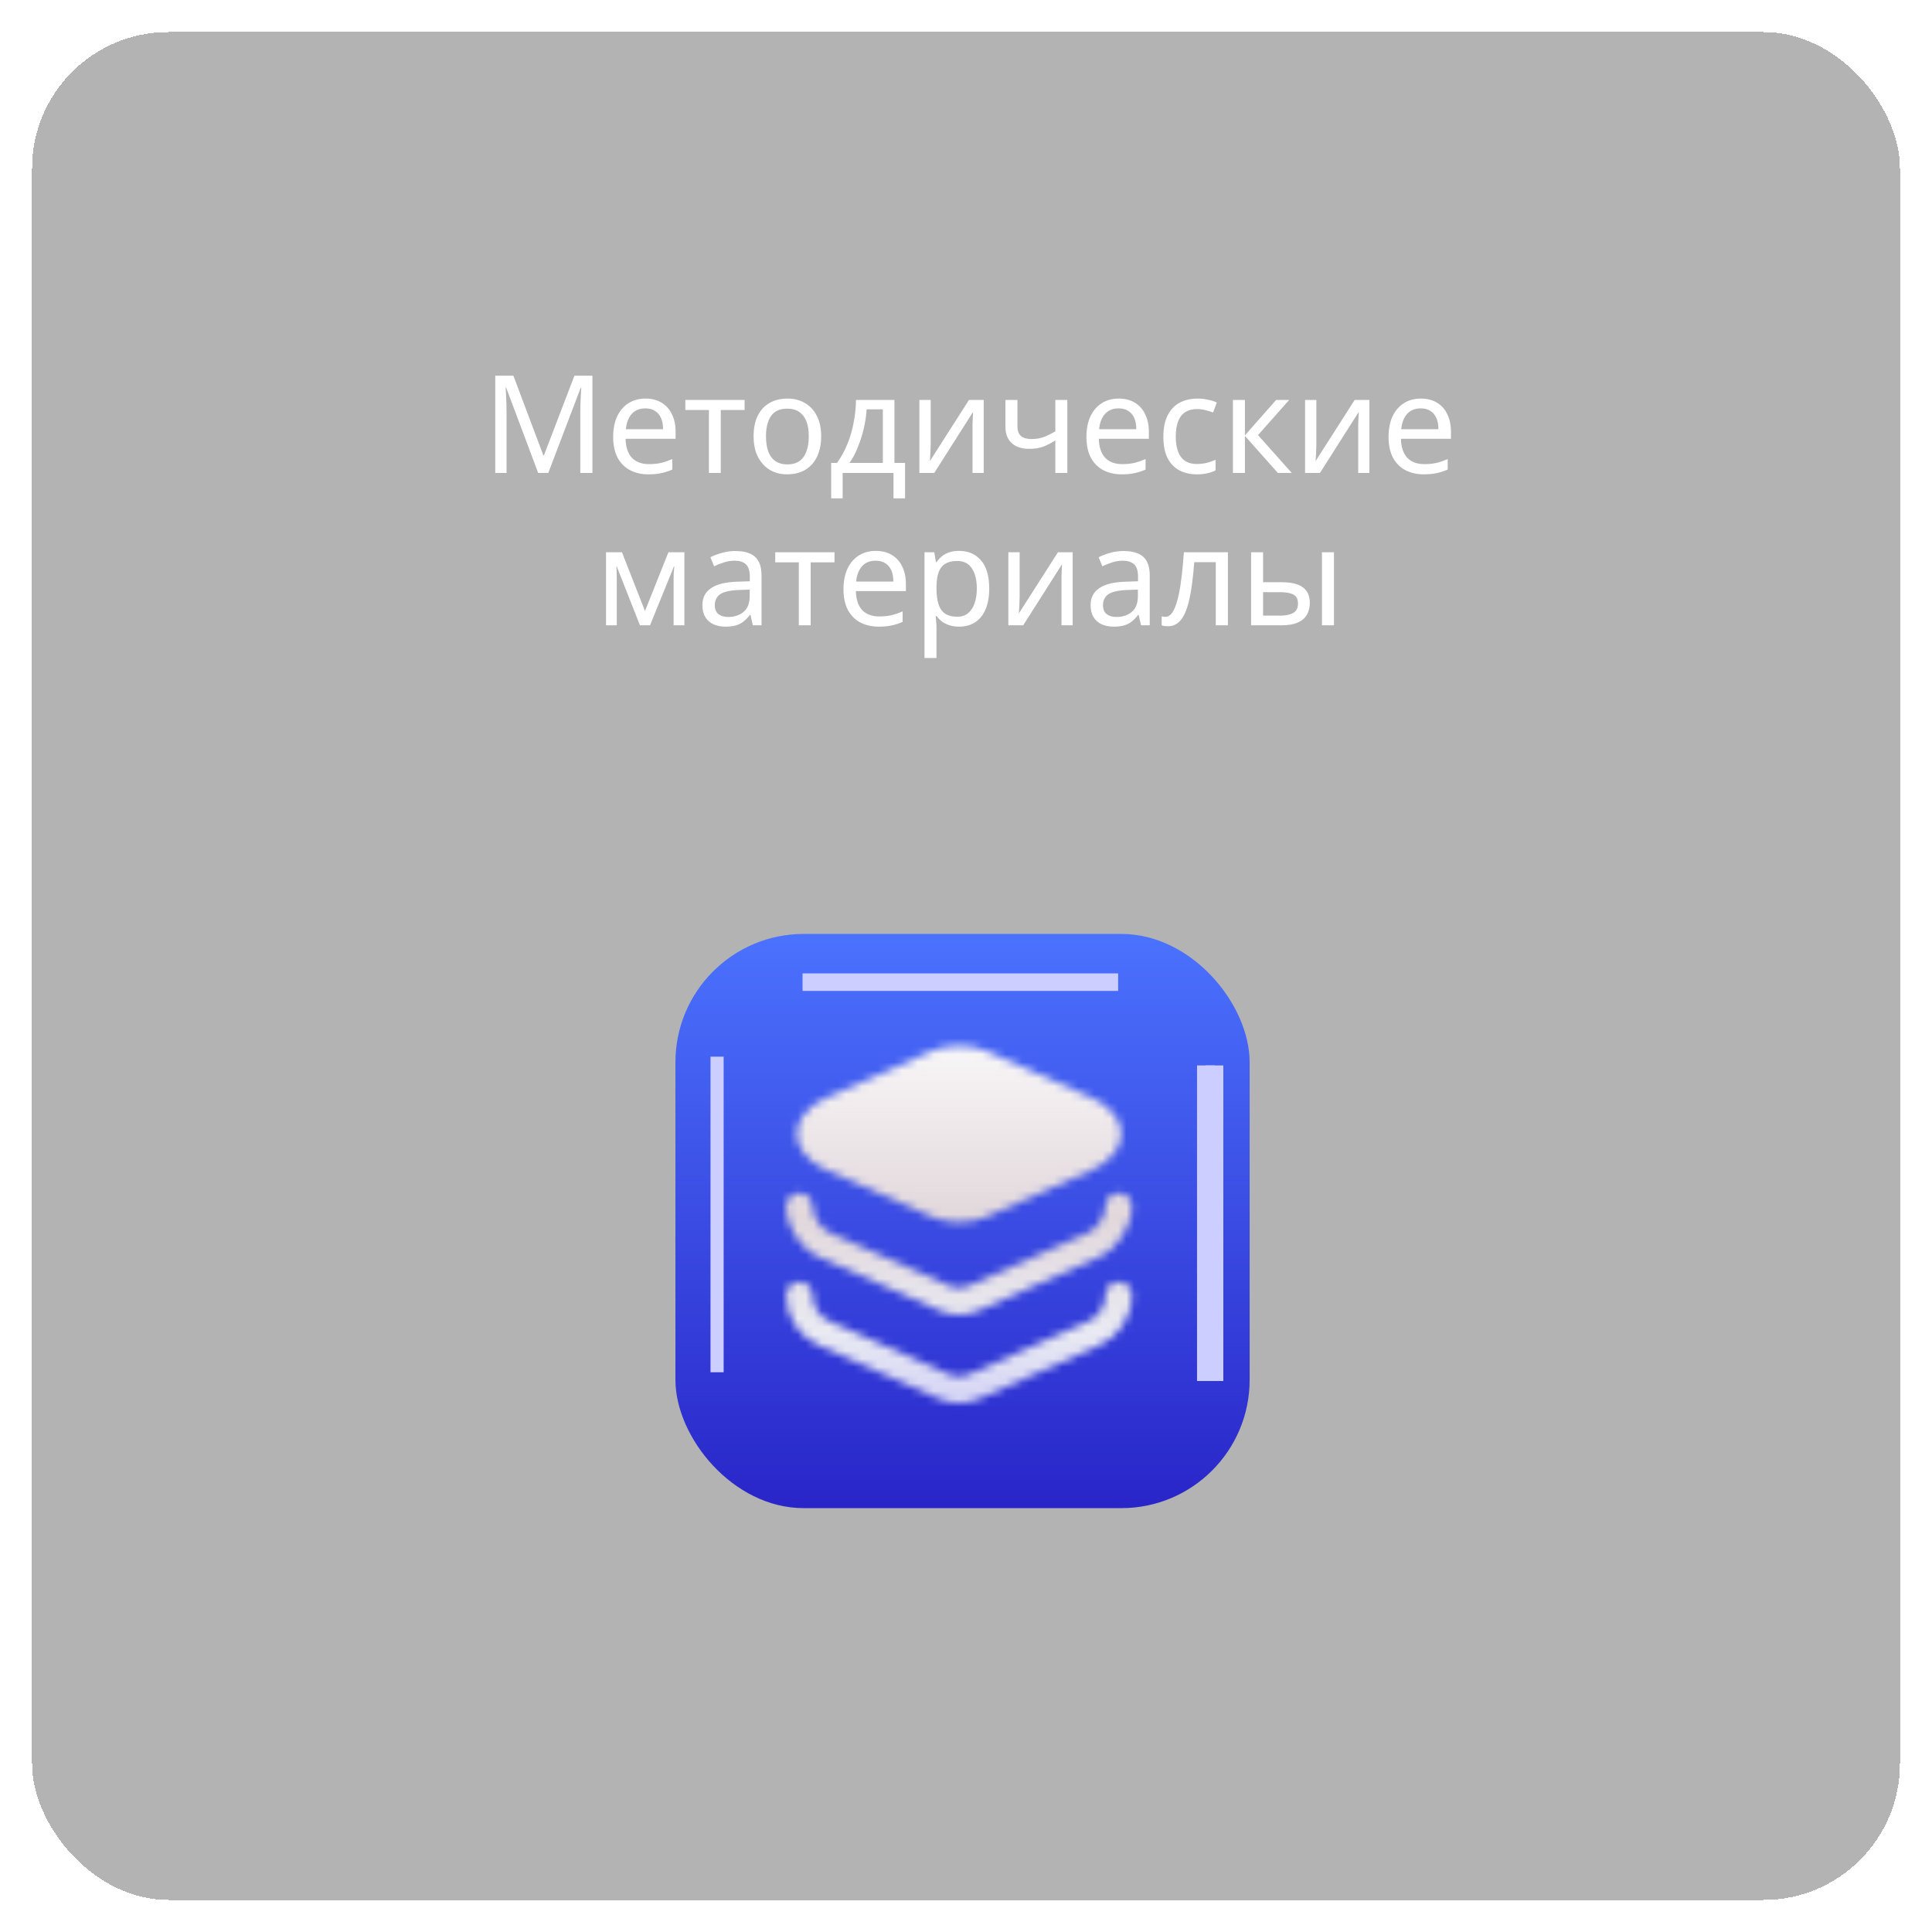 <svg width="241" height="241" viewBox="0 0 241 241" fill="none" xmlns="http://www.w3.org/2000/svg">
    <g filter="url(#filter0_bd_48_1563)">
        <rect x="4" width="233" height="233" rx="17" fill="black" fill-opacity="0.3" shape-rendering="crispEdges"/>
    </g>
    <path d="M67.134 59L63.139 48.358H63.071C63.094 48.585 63.111 48.874 63.122 49.225C63.145 49.576 63.162 49.962 63.173 50.381C63.185 50.789 63.19 51.208 63.19 51.639V59H61.779V46.862H64.04L67.78 56.807H67.848L71.656 46.862H73.9V59H72.387V51.537C72.387 51.14 72.393 50.749 72.404 50.364C72.416 49.967 72.433 49.599 72.455 49.259C72.478 48.908 72.495 48.613 72.506 48.375H72.438L68.392 59H67.134ZM80.517 49.718C81.299 49.718 81.968 49.888 82.523 50.228C83.09 50.568 83.521 51.05 83.815 51.673C84.121 52.285 84.274 53.005 84.274 53.832V54.733H78.035C78.058 55.764 78.319 56.552 78.817 57.096C79.327 57.629 80.036 57.895 80.942 57.895C81.52 57.895 82.03 57.844 82.472 57.742C82.926 57.629 83.39 57.47 83.866 57.266V58.575C83.402 58.779 82.943 58.926 82.489 59.017C82.036 59.119 81.498 59.17 80.874 59.17C80.013 59.17 79.248 58.994 78.579 58.643C77.922 58.292 77.406 57.77 77.032 57.079C76.67 56.376 76.488 55.521 76.488 54.512C76.488 53.515 76.653 52.659 76.981 51.945C77.321 51.231 77.792 50.681 78.392 50.296C79.004 49.911 79.713 49.718 80.517 49.718ZM80.5 50.942C79.786 50.942 79.22 51.174 78.8 51.639C78.392 52.092 78.149 52.727 78.069 53.543H82.71C82.71 53.022 82.631 52.568 82.472 52.183C82.314 51.798 82.07 51.497 81.741 51.282C81.424 51.055 81.01 50.942 80.5 50.942ZM92.884 51.146H89.909V59H88.43V51.146H85.489V49.888H92.884V51.146ZM102.435 54.427C102.435 55.186 102.333 55.861 102.129 56.45C101.936 57.028 101.653 57.521 101.279 57.929C100.916 58.337 100.469 58.649 99.936 58.864C99.415 59.068 98.831 59.17 98.185 59.17C97.584 59.17 97.029 59.068 96.519 58.864C96.009 58.649 95.567 58.337 95.193 57.929C94.819 57.521 94.524 57.028 94.309 56.45C94.105 55.861 94.003 55.186 94.003 54.427C94.003 53.418 94.173 52.568 94.513 51.877C94.853 51.174 95.34 50.642 95.975 50.279C96.609 49.905 97.363 49.718 98.236 49.718C99.063 49.718 99.788 49.905 100.412 50.279C101.047 50.642 101.54 51.174 101.891 51.877C102.254 52.568 102.435 53.418 102.435 54.427ZM95.55 54.427C95.55 55.141 95.641 55.764 95.822 56.297C96.014 56.818 96.309 57.221 96.706 57.504C97.103 57.787 97.607 57.929 98.219 57.929C98.831 57.929 99.335 57.787 99.732 57.504C100.129 57.221 100.418 56.818 100.599 56.297C100.792 55.764 100.888 55.141 100.888 54.427C100.888 53.702 100.792 53.084 100.599 52.574C100.406 52.064 100.112 51.673 99.715 51.401C99.329 51.118 98.825 50.976 98.202 50.976C97.272 50.976 96.598 51.282 96.179 51.894C95.76 52.506 95.55 53.35 95.55 54.427ZM111.572 49.888V57.742H112.898V62.162H111.453V59H105.112V62.162H103.684V57.742H104.415C104.936 57.017 105.367 56.229 105.707 55.379C106.058 54.518 106.319 53.622 106.489 52.693C106.67 51.752 106.767 50.817 106.778 49.888H111.572ZM108.104 51.061C108.059 51.832 107.94 52.631 107.747 53.458C107.554 54.274 107.305 55.056 106.999 55.804C106.704 56.552 106.359 57.198 105.962 57.742H110.127V51.061H108.104ZM116.095 55.447C116.095 55.549 116.089 55.696 116.078 55.889C116.078 56.07 116.072 56.269 116.061 56.484C116.049 56.688 116.038 56.886 116.027 57.079C116.015 57.26 116.004 57.408 115.993 57.521L120.872 49.888H122.708V59H121.314V53.628C121.314 53.447 121.314 53.209 121.314 52.914C121.325 52.619 121.336 52.33 121.348 52.047C121.359 51.752 121.37 51.531 121.382 51.384L116.537 59H114.684V49.888H116.095V55.447ZM126.917 53.203C126.917 53.736 127.064 54.132 127.359 54.393C127.665 54.642 128.101 54.767 128.668 54.767C129.234 54.767 129.75 54.682 130.215 54.512C130.679 54.331 131.155 54.093 131.643 53.798V49.888H133.139V59H131.643V54.937C131.133 55.266 130.628 55.526 130.13 55.719C129.642 55.9 129.053 55.991 128.362 55.991C127.432 55.991 126.707 55.747 126.186 55.26C125.676 54.773 125.421 54.121 125.421 53.305V49.888H126.917V53.203ZM139.552 49.718C140.334 49.718 141.003 49.888 141.558 50.228C142.125 50.568 142.556 51.05 142.85 51.673C143.156 52.285 143.309 53.005 143.309 53.832V54.733H137.07C137.093 55.764 137.354 56.552 137.852 57.096C138.362 57.629 139.071 57.895 139.977 57.895C140.555 57.895 141.065 57.844 141.507 57.742C141.961 57.629 142.425 57.47 142.901 57.266V58.575C142.437 58.779 141.978 58.926 141.524 59.017C141.071 59.119 140.533 59.17 139.909 59.17C139.048 59.17 138.283 58.994 137.614 58.643C136.957 58.292 136.441 57.77 136.067 57.079C135.705 56.376 135.523 55.521 135.523 54.512C135.523 53.515 135.688 52.659 136.016 51.945C136.356 51.231 136.827 50.681 137.427 50.296C138.039 49.911 138.748 49.718 139.552 49.718ZM139.535 50.942C138.821 50.942 138.255 51.174 137.835 51.639C137.427 52.092 137.184 52.727 137.104 53.543H141.745C141.745 53.022 141.666 52.568 141.507 52.183C141.349 51.798 141.105 51.497 140.776 51.282C140.459 51.055 140.045 50.942 139.535 50.942ZM149.284 59.17C148.479 59.17 147.76 59.006 147.125 58.677C146.502 58.348 146.009 57.838 145.646 57.147C145.295 56.456 145.119 55.572 145.119 54.495C145.119 53.373 145.306 52.461 145.68 51.758C146.054 51.055 146.558 50.54 147.193 50.211C147.839 49.882 148.57 49.718 149.386 49.718C149.851 49.718 150.298 49.769 150.729 49.871C151.16 49.962 151.511 50.075 151.783 50.211L151.324 51.452C151.052 51.35 150.735 51.254 150.372 51.163C150.009 51.072 149.669 51.027 149.352 51.027C148.74 51.027 148.236 51.157 147.839 51.418C147.442 51.679 147.148 52.064 146.955 52.574C146.762 53.084 146.666 53.719 146.666 54.478C146.666 55.203 146.762 55.821 146.955 56.331C147.148 56.841 147.437 57.226 147.822 57.487C148.207 57.748 148.689 57.878 149.267 57.878C149.766 57.878 150.202 57.827 150.576 57.725C150.961 57.623 151.313 57.498 151.63 57.351V58.677C151.324 58.836 150.984 58.955 150.61 59.034C150.247 59.125 149.805 59.17 149.284 59.17ZM159.186 49.888H160.818L156.925 54.274L161.141 59H159.407L155.293 54.376V59H153.797V49.888H155.293V54.308L159.186 49.888ZM164.206 55.447C164.206 55.549 164.2 55.696 164.189 55.889C164.189 56.07 164.183 56.269 164.172 56.484C164.161 56.688 164.149 56.886 164.138 57.079C164.127 57.26 164.115 57.408 164.104 57.521L168.983 49.888H170.819V59H169.425V53.628C169.425 53.447 169.425 53.209 169.425 52.914C169.436 52.619 169.448 52.33 169.459 52.047C169.47 51.752 169.482 51.531 169.493 51.384L164.648 59H162.795V49.888H164.206V55.447ZM177.238 49.718C178.02 49.718 178.689 49.888 179.244 50.228C179.811 50.568 180.241 51.05 180.536 51.673C180.842 52.285 180.995 53.005 180.995 53.832V54.733H174.756C174.779 55.764 175.039 56.552 175.538 57.096C176.048 57.629 176.756 57.895 177.663 57.895C178.241 57.895 178.751 57.844 179.193 57.742C179.646 57.629 180.111 57.47 180.587 57.266V58.575C180.122 58.779 179.663 58.926 179.21 59.017C178.757 59.119 178.218 59.17 177.595 59.17C176.734 59.17 175.969 58.994 175.3 58.643C174.643 58.292 174.127 57.77 173.753 57.079C173.39 56.376 173.209 55.521 173.209 54.512C173.209 53.515 173.373 52.659 173.702 51.945C174.042 51.231 174.512 50.681 175.113 50.296C175.725 49.911 176.433 49.718 177.238 49.718ZM177.221 50.942C176.507 50.942 175.94 51.174 175.521 51.639C175.113 52.092 174.869 52.727 174.79 53.543H179.431C179.431 53.022 179.352 52.568 179.193 52.183C179.034 51.798 178.791 51.497 178.462 51.282C178.145 51.055 177.731 50.942 177.221 50.942ZM85.37 68.888V78H84.027V72.186C84.027 71.948 84.033 71.699 84.044 71.438C84.067 71.177 84.09 70.922 84.112 70.673H84.061L81.086 78H79.828L76.938 70.673H76.887C76.91 70.922 76.921 71.177 76.921 71.438C76.933 71.699 76.938 71.965 76.938 72.237V78H75.595V68.888H77.584L80.457 76.215L83.381 68.888H85.37ZM91.73 68.735C92.841 68.735 93.662 68.979 94.195 69.466C94.728 69.953 94.994 70.73 94.994 71.795V78H93.906L93.617 76.708H93.549C93.288 77.037 93.016 77.314 92.733 77.541C92.461 77.756 92.144 77.915 91.781 78.017C91.43 78.119 90.999 78.17 90.489 78.17C89.945 78.17 89.452 78.074 89.01 77.881C88.579 77.688 88.239 77.394 87.99 76.997C87.741 76.589 87.616 76.079 87.616 75.467C87.616 74.56 87.973 73.863 88.687 73.376C89.401 72.877 90.5 72.605 91.985 72.56L93.532 72.509V71.965C93.532 71.206 93.368 70.679 93.039 70.384C92.71 70.089 92.246 69.942 91.645 69.942C91.169 69.942 90.716 70.016 90.285 70.163C89.854 70.299 89.452 70.458 89.078 70.639L88.619 69.517C89.016 69.302 89.486 69.12 90.03 68.973C90.574 68.814 91.141 68.735 91.73 68.735ZM92.172 73.597C91.039 73.642 90.251 73.824 89.809 74.141C89.378 74.458 89.163 74.906 89.163 75.484C89.163 75.994 89.316 76.368 89.622 76.606C89.939 76.844 90.342 76.963 90.829 76.963C91.6 76.963 92.24 76.753 92.75 76.334C93.26 75.903 93.515 75.246 93.515 74.362V73.546L92.172 73.597ZM104.098 70.146H101.123V78H99.644V70.146H96.703V68.888H104.098V70.146ZM109.246 68.718C110.028 68.718 110.697 68.888 111.252 69.228C111.819 69.568 112.25 70.05 112.544 70.673C112.85 71.285 113.003 72.005 113.003 72.832V73.733H106.764C106.787 74.764 107.048 75.552 107.546 76.096C108.056 76.629 108.765 76.895 109.671 76.895C110.249 76.895 110.759 76.844 111.201 76.742C111.655 76.629 112.119 76.47 112.595 76.266V77.575C112.131 77.779 111.672 77.926 111.218 78.017C110.765 78.119 110.227 78.17 109.603 78.17C108.742 78.17 107.977 77.994 107.308 77.643C106.651 77.292 106.135 76.77 105.761 76.079C105.399 75.376 105.217 74.521 105.217 73.512C105.217 72.515 105.382 71.659 105.71 70.945C106.05 70.231 106.521 69.681 107.121 69.296C107.733 68.911 108.442 68.718 109.246 68.718ZM109.229 69.942C108.515 69.942 107.949 70.174 107.529 70.639C107.121 71.092 106.878 71.727 106.798 72.543H111.439C111.439 72.022 111.36 71.568 111.201 71.183C111.043 70.798 110.799 70.497 110.47 70.282C110.153 70.055 109.739 69.942 109.229 69.942ZM119.658 68.718C120.78 68.718 121.681 69.109 122.361 69.891C123.052 70.673 123.398 71.852 123.398 73.427C123.398 74.458 123.239 75.331 122.922 76.045C122.616 76.748 122.18 77.28 121.613 77.643C121.058 77.994 120.4 78.17 119.641 78.17C119.176 78.17 118.763 78.108 118.4 77.983C118.037 77.858 117.726 77.7 117.465 77.507C117.216 77.303 117 77.082 116.819 76.844H116.717C116.74 77.037 116.762 77.28 116.785 77.575C116.808 77.87 116.819 78.125 116.819 78.34V82.08H115.323V68.888H116.547L116.751 70.129H116.819C117 69.868 117.216 69.63 117.465 69.415C117.726 69.2 118.032 69.03 118.383 68.905C118.746 68.78 119.171 68.718 119.658 68.718ZM119.386 69.976C118.774 69.976 118.281 70.095 117.907 70.333C117.533 70.56 117.261 70.905 117.091 71.37C116.921 71.835 116.83 72.424 116.819 73.138V73.427C116.819 74.175 116.898 74.81 117.057 75.331C117.216 75.852 117.482 76.249 117.856 76.521C118.241 76.793 118.763 76.929 119.42 76.929C119.975 76.929 120.429 76.776 120.78 76.47C121.143 76.164 121.409 75.75 121.579 75.229C121.76 74.696 121.851 74.09 121.851 73.41C121.851 72.367 121.647 71.534 121.239 70.911C120.842 70.288 120.225 69.976 119.386 69.976ZM127.193 74.447C127.193 74.549 127.187 74.696 127.176 74.889C127.176 75.07 127.17 75.269 127.159 75.484C127.148 75.688 127.136 75.886 127.125 76.079C127.114 76.26 127.102 76.408 127.091 76.521L131.97 68.888H133.806V78H132.412V72.628C132.412 72.447 132.412 72.209 132.412 71.914C132.423 71.619 132.435 71.33 132.446 71.047C132.457 70.752 132.469 70.531 132.48 70.384L127.635 78H125.782V68.888H127.193V74.447ZM140.157 68.735C141.267 68.735 142.089 68.979 142.622 69.466C143.154 69.953 143.421 70.73 143.421 71.795V78H142.333L142.044 76.708H141.976C141.715 77.037 141.443 77.314 141.16 77.541C140.888 77.756 140.57 77.915 140.208 78.017C139.856 78.119 139.426 78.17 138.916 78.17C138.372 78.17 137.879 78.074 137.437 77.881C137.006 77.688 136.666 77.394 136.417 76.997C136.167 76.589 136.043 76.079 136.043 75.467C136.043 74.56 136.4 73.863 137.114 73.376C137.828 72.877 138.927 72.605 140.412 72.56L141.959 72.509V71.965C141.959 71.206 141.794 70.679 141.466 70.384C141.137 70.089 140.672 69.942 140.072 69.942C139.596 69.942 139.142 70.016 138.712 70.163C138.281 70.299 137.879 70.458 137.505 70.639L137.046 69.517C137.442 69.302 137.913 69.12 138.457 68.973C139.001 68.814 139.567 68.735 140.157 68.735ZM140.599 73.597C139.465 73.642 138.678 73.824 138.236 74.141C137.805 74.458 137.59 74.906 137.59 75.484C137.59 75.994 137.743 76.368 138.049 76.606C138.366 76.844 138.768 76.963 139.256 76.963C140.026 76.963 140.667 76.753 141.177 76.334C141.687 75.903 141.942 75.246 141.942 74.362V73.546L140.599 73.597ZM153.171 78H151.658V70.129H148.972C148.859 71.568 148.717 72.798 148.547 73.818C148.377 74.827 148.162 75.648 147.901 76.283C147.64 76.918 147.329 77.382 146.966 77.677C146.603 77.972 146.178 78.119 145.691 78.119C145.544 78.119 145.396 78.108 145.249 78.085C145.113 78.074 145 78.045 144.909 78V76.878C144.977 76.901 145.051 76.918 145.13 76.929C145.209 76.94 145.289 76.946 145.368 76.946C145.617 76.946 145.844 76.844 146.048 76.64C146.252 76.436 146.433 76.124 146.592 75.705C146.762 75.286 146.915 74.759 147.051 74.124C147.187 73.478 147.306 72.719 147.408 71.846C147.51 70.973 147.601 69.987 147.68 68.888H153.171V78ZM156.063 78V68.888H157.559V72.628H159.922C160.715 72.628 161.367 72.724 161.877 72.917C162.387 73.11 162.767 73.399 163.016 73.784C163.265 74.158 163.39 74.634 163.39 75.212C163.39 75.779 163.265 76.272 163.016 76.691C162.778 77.11 162.398 77.433 161.877 77.66C161.367 77.887 160.693 78 159.854 78H156.063ZM159.718 76.793C160.364 76.793 160.891 76.685 161.299 76.47C161.707 76.243 161.911 75.852 161.911 75.297C161.911 74.742 161.724 74.368 161.35 74.175C160.976 73.971 160.438 73.869 159.735 73.869H157.559V76.793H159.718ZM164.903 78V68.888H166.399V78H164.903Z" fill="white"/>
    <rect x="84.255" y="116.5" width="71.626" height="71.626" rx="16" fill="url(#paint0_linear_48_1563)"/>
    <mask id="mask0_48_1563" style="mask-type:alpha" maskUnits="userSpaceOnUse" x="92" y="125" width="55" height="55">
        <path d="M136.067 136.896L123.003 131.078C121.086 130.231 118.188 130.231 116.271 131.078L103.207 136.896C99.907 138.368 99.417 140.374 99.417 141.444C99.417 142.514 99.907 144.52 103.207 145.992L116.271 151.81C117.229 152.234 118.433 152.457 119.637 152.457C120.841 152.457 122.045 152.234 123.003 151.81L136.067 145.992C139.366 144.52 139.857 142.514 139.857 141.444C139.857 140.374 139.389 138.368 136.067 136.896Z" fill="black"/>
        <path d="M119.636 163.98C118.789 163.98 117.942 163.802 117.162 163.467L102.136 156.78C99.84 155.754 98.057 153.012 98.057 150.493C98.057 149.579 98.792 148.843 99.706 148.843C100.62 148.843 101.356 149.579 101.356 150.493C101.356 151.697 102.359 153.257 103.474 153.748L118.5 160.436C119.213 160.748 120.038 160.748 120.751 160.436L135.777 153.748C136.891 153.257 137.895 151.719 137.895 150.493C137.895 149.579 138.63 148.843 139.544 148.843C140.458 148.843 141.194 149.579 141.194 150.493C141.194 152.99 139.411 155.754 137.114 156.78L122.089 163.467C121.331 163.802 120.484 163.98 119.636 163.98Z" fill="black"/>
        <path d="M119.636 175.038C118.789 175.038 117.942 174.859 117.162 174.525L102.136 167.837C100.921 167.296 99.889 166.414 99.165 165.298C98.441 164.182 98.056 162.88 98.057 161.55C98.057 160.636 98.792 159.901 99.706 159.901C100.62 159.901 101.356 160.636 101.356 161.55C101.356 162.955 102.181 164.225 103.474 164.805L118.5 171.493C119.213 171.805 120.038 171.805 120.751 171.493L135.777 164.805C137.047 164.248 137.895 162.955 137.895 161.55C137.895 160.636 138.63 159.901 139.544 159.901C140.458 159.901 141.194 160.636 141.194 161.55C141.194 164.27 139.589 166.722 137.114 167.837L122.089 174.525C121.331 174.859 120.484 175.038 119.636 175.038Z" fill="black"/>
    </mask>
    <g mask="url(#mask0_48_1563)">
        <rect x="96.169" y="124.034" width="49.119" height="57.421" fill="url(#paint1_linear_48_1563)"/>
    </g>
    <g filter="url(#filter1_f_48_1563)">
        <rect x="100.111" y="121.421" width="39.367" height="2.187" fill="#CCCEFF"/>
    </g>
    <g filter="url(#filter2_f_48_1563)">
        <rect x="88.629" y="171.176" width="39.367" height="1.64" transform="rotate(-90 88.629 171.176)" fill="#CCCEFF"/>
    </g>
    <g filter="url(#filter3_f_48_1563)">
        <rect x="149.319" y="172.27" width="39.367" height="3.281" transform="rotate(-90 149.319 172.27)" fill="#CCCEFF"/>
    </g>
    <g filter="url(#filter4_f_48_1563)">
        <rect x="150.413" y="143.838" width="10.935" height="1.094" transform="rotate(-90 150.413 143.838)" fill="#CCCEFF"/>
    </g>
    <defs>
        <filter id="filter0_bd_48_1563" x="-7" y="-11" width="255" height="255" filterUnits="userSpaceOnUse" color-interpolation-filters="sRGB">
            <feFlood flood-opacity="0" result="BackgroundImageFix"/>
            <feGaussianBlur in="BackgroundImageFix" stdDeviation="5.5"/>
            <feComposite in2="SourceAlpha" operator="in" result="effect1_backgroundBlur_48_1563"/>
            <feColorMatrix in="SourceAlpha" type="matrix" values="0 0 0 0 0 0 0 0 0 0 0 0 0 0 0 0 0 0 127 0" result="hardAlpha"/>
            <feOffset dy="4"/>
            <feGaussianBlur stdDeviation="2"/>
            <feComposite in2="hardAlpha" operator="out"/>
            <feColorMatrix type="matrix" values="0 0 0 0 0 0 0 0 0 0 0 0 0 0 0 0 0 0 0.25 0"/>
            <feBlend mode="normal" in2="effect1_backgroundBlur_48_1563" result="effect2_dropShadow_48_1563"/>
            <feBlend mode="normal" in="SourceGraphic" in2="effect2_dropShadow_48_1563" result="shape"/>
        </filter>
        <filter id="filter1_f_48_1563" x="68.111" y="89.421" width="103.367" height="66.187" filterUnits="userSpaceOnUse" color-interpolation-filters="sRGB">
            <feFlood flood-opacity="0" result="BackgroundImageFix"/>
            <feBlend mode="normal" in="SourceGraphic" in2="BackgroundImageFix" result="shape"/>
            <feGaussianBlur stdDeviation="16" result="effect1_foregroundBlur_48_1563"/>
        </filter>
        <filter id="filter2_f_48_1563" x="56.629" y="99.809" width="65.641" height="103.367" filterUnits="userSpaceOnUse" color-interpolation-filters="sRGB">
            <feFlood flood-opacity="0" result="BackgroundImageFix"/>
            <feBlend mode="normal" in="SourceGraphic" in2="BackgroundImageFix" result="shape"/>
            <feGaussianBlur stdDeviation="16" result="effect1_foregroundBlur_48_1563"/>
        </filter>
        <filter id="filter3_f_48_1563" x="117.319" y="100.903" width="67.28" height="103.367" filterUnits="userSpaceOnUse" color-interpolation-filters="sRGB">
            <feFlood flood-opacity="0" result="BackgroundImageFix"/>
            <feBlend mode="normal" in="SourceGraphic" in2="BackgroundImageFix" result="shape"/>
            <feGaussianBlur stdDeviation="16" result="effect1_foregroundBlur_48_1563"/>
        </filter>
        <filter id="filter4_f_48_1563" x="136.413" y="118.903" width="29.094" height="38.935" filterUnits="userSpaceOnUse" color-interpolation-filters="sRGB">
            <feFlood flood-opacity="0" result="BackgroundImageFix"/>
            <feBlend mode="normal" in="SourceGraphic" in2="BackgroundImageFix" result="shape"/>
            <feGaussianBlur stdDeviation="7" result="effect1_foregroundBlur_48_1563"/>
        </filter>
        <linearGradient id="paint0_linear_48_1563" x1="120.068" y1="116.5" x2="120.068" y2="188.126" gradientUnits="userSpaceOnUse">
            <stop stop-color="#4B72FE"/>
            <stop offset="1" stop-color="#2925C8"/>
        </linearGradient>
        <linearGradient id="paint1_linear_48_1563" x1="120.729" y1="124.034" x2="120.729" y2="181.455" gradientUnits="userSpaceOnUse">
            <stop stop-color="white"/>
            <stop offset="0.484" stop-color="#E2D8DC"/>
            <stop offset="0.734" stop-color="#E9EAF2"/>
            <stop offset="1" stop-color="#C4C3F9"/>
        </linearGradient>
    </defs>
</svg>
